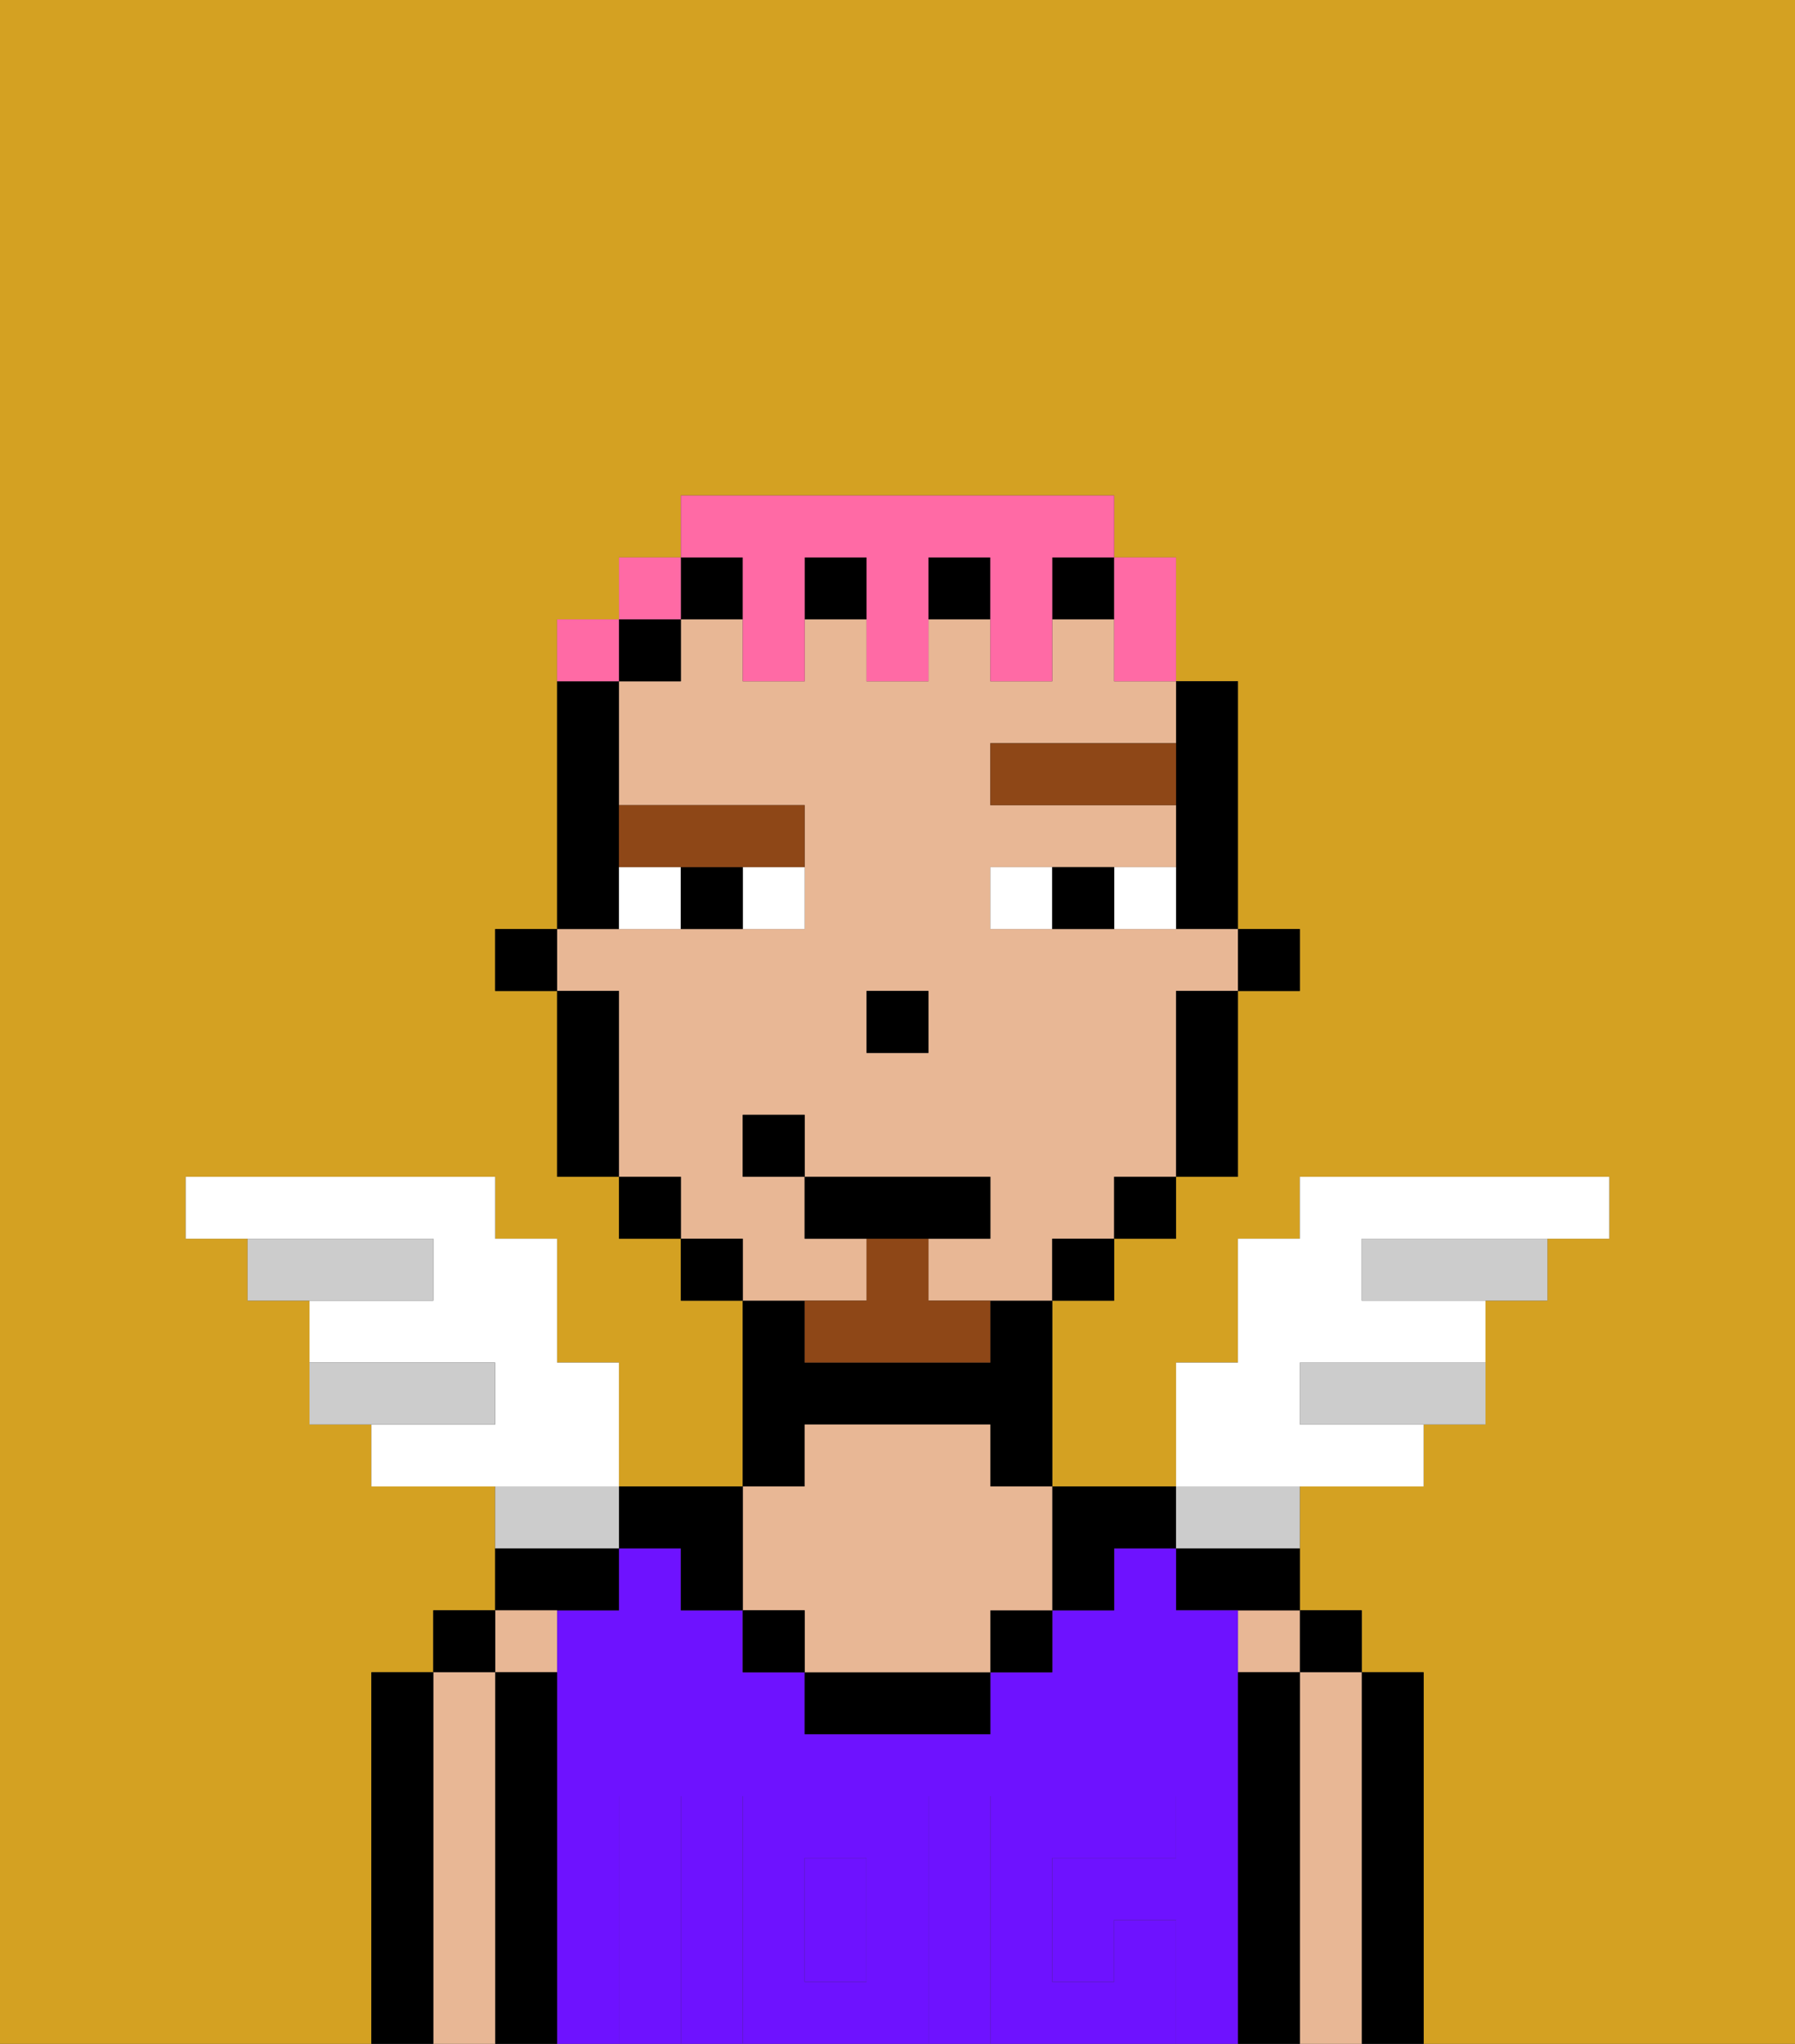 <svg xmlns="http://www.w3.org/2000/svg" viewBox="0 0 29 33"><rect x="0" y="0" width="29" height="33" fill="#333333" stroke="none"/><defs><style>polygon,rect,path{shape-rendering:crispedges;}.aa141-1{fill:#d4a122;}.aa141-2{fill:#000000;}.aa141-3{fill:#e8b795;}.aa141-4{fill:#6e12ff;}.aa141-5{fill:#6e12ff;}.aa141-6{fill:#ffffff;}.aa141-7{fill:#8e4717;}.aa141-8{fill:#ccc;}.aa141-9{fill:#8e4717;}.aa141-10{fill:#ff6aa5;}</style></defs><path class="aa141-1" d="M0,33H6V27H7V26H8V24H6V23H5V21H4V20H3V19H8v1H9v2h1v2h2V21H11V20H10V19H9V16H8V15H9V10h1V9h1V8h7V9h1v2h1v4h1v1H20v3H19v1H18v1H17v3h2V22h1V20h1V19h5v1H25v1H24v2H23v1H21v2h1v1h1v6h6V0H0Z"/><path class="aa141-2" d="M23,31V27H22v6h1Z"/><rect class="aa141-2" x="21" y="26" width="1" height="1"/><path class="aa141-3" d="M22,31V27H21v6h1Z"/><rect class="aa141-3" x="20" y="26" width="1" height="1"/><path class="aa141-2" d="M21,31V27H20v6h1Z"/><path class="aa141-2" d="M19,25v1h2V25Z"/><rect class="aa141-4" x="13" y="30" width="1" height="2"/><path class="aa141-4" d="M20,31V26H19V25H18v1H17v1H16v1H13V27H12V26H11V25H10v1H9v7h1V29h1v4h1V29h3v4h1V29h3v1H17v2h1V31h1v2h1Z"/><path class="aa141-2" d="M17,26h1V25h1V24H17Z"/><rect class="aa141-2" x="16" y="26" width="1" height="1"/><path class="aa141-2" d="M14,27H13v1h3V27Z"/><path class="aa141-2" d="M13,23h3v1h1V21H16v1H13V21H12v3h1Z"/><path class="aa141-3" d="M12,26h1v1h3V26h1V24H16V23H13v1H12Z"/><rect class="aa141-2" x="12" y="26" width="1" height="1"/><path class="aa141-2" d="M11,25v1h1V24H10v1Z"/><path class="aa141-2" d="M10,26V25H8v1Z"/><rect class="aa141-3" x="8" y="26" width="1" height="1"/><path class="aa141-2" d="M9,31V27H8v6H9Z"/><rect class="aa141-2" x="7" y="26" width="1" height="1"/><path class="aa141-3" d="M8,31V27H7v6H8Z"/><path class="aa141-2" d="M7,31V27H6v6H7Z"/><path class="aa141-5" d="M12,29v4h3V29Zm2,3H13V30h1Z"/><path class="aa141-5" d="M11,31V29H10v4h1Z"/><path class="aa141-5" d="M19,31H18v1H17V30h2V29H16v4h3Z"/><rect class="aa141-2" x="20" y="15" width="1" height="1"/><path class="aa141-2" d="M19,13v2h1V11H19Z"/><path class="aa141-3" d="M14,21V20H13V19H12V18h1v1h3v1H15v1h2V20h1V19h1V16h1V15H16V14h3V13H16V12h3V11H18V10H17v1H16V10H15v1H14V10H13v1H12V10H11v1H10v2h3v2H9v1h1v3h1v1h1v1Zm0-5h1v1H14Z"/><path class="aa141-2" d="M19,17v2h1V16H19Z"/><rect class="aa141-2" x="18" y="19" width="1" height="1"/><rect class="aa141-2" x="17" y="20" width="1" height="1"/><rect class="aa141-2" x="17" y="9" width="1" height="1"/><rect class="aa141-2" x="15" y="9" width="1" height="1"/><rect class="aa141-2" x="13" y="9" width="1" height="1"/><rect class="aa141-2" x="11" y="9" width="1" height="1"/><rect class="aa141-2" x="11" y="20" width="1" height="1"/><rect class="aa141-2" x="10" y="10" width="1" height="1"/><rect class="aa141-2" x="10" y="19" width="1" height="1"/><path class="aa141-2" d="M10,14V11H9v4h1Z"/><path class="aa141-2" d="M10,17V16H9v3h1Z"/><rect class="aa141-2" x="8" y="15" width="1" height="1"/><rect class="aa141-2" x="14" y="16" width="1" height="1"/><rect class="aa141-6" x="12" y="14" width="1" height="1"/><rect class="aa141-6" x="10" y="14" width="1" height="1"/><rect class="aa141-6" x="18" y="14" width="1" height="1"/><rect class="aa141-6" x="16" y="14" width="1" height="1"/><rect class="aa141-2" x="11" y="14" width="1" height="1"/><rect class="aa141-2" x="17" y="14" width="1" height="1"/><rect class="aa141-7" x="16" y="12" width="3" height="1"/><path class="aa141-7" d="M11,14h2V13H10v1Z"/><path class="aa141-6" d="M10,24V22H9V20H8V19H3v1H7v1H5v1H8v1H6v1Z"/><path class="aa141-8" d="M8,23V22H5v1Z"/><path class="aa141-8" d="M7,21V20H4v1Z"/><path class="aa141-8" d="M23,20H22v1h3V20Z"/><path class="aa141-8" d="M22,22H21v1h3V22Z"/><path class="aa141-6" d="M21,24h2V23H21V22h3V21H22V20h4V19H21v1H20v2H19v2Z"/><path class="aa141-8" d="M10,25V24H8v1Z"/><path class="aa141-8" d="M20,25h1V24H19v1Z"/><path class="aa141-9" d="M15,20H14v1H13v1h3V21H15Z"/><path class="aa141-2" d="M16,20V19H13v1Z"/><rect class="aa141-2" x="12" y="18" width="1" height="1"/><path class="aa141-10" d="M18,11h1V9H18Z"/><path class="aa141-10" d="M12,10v1h1V9h1v2h1V9h1v2h1V9h1V8H11V9h1Z"/><rect class="aa141-10" x="10" y="9" width="1" height="1"/><rect class="aa141-10" x="9" y="10" width="1" height="1"/></svg>
